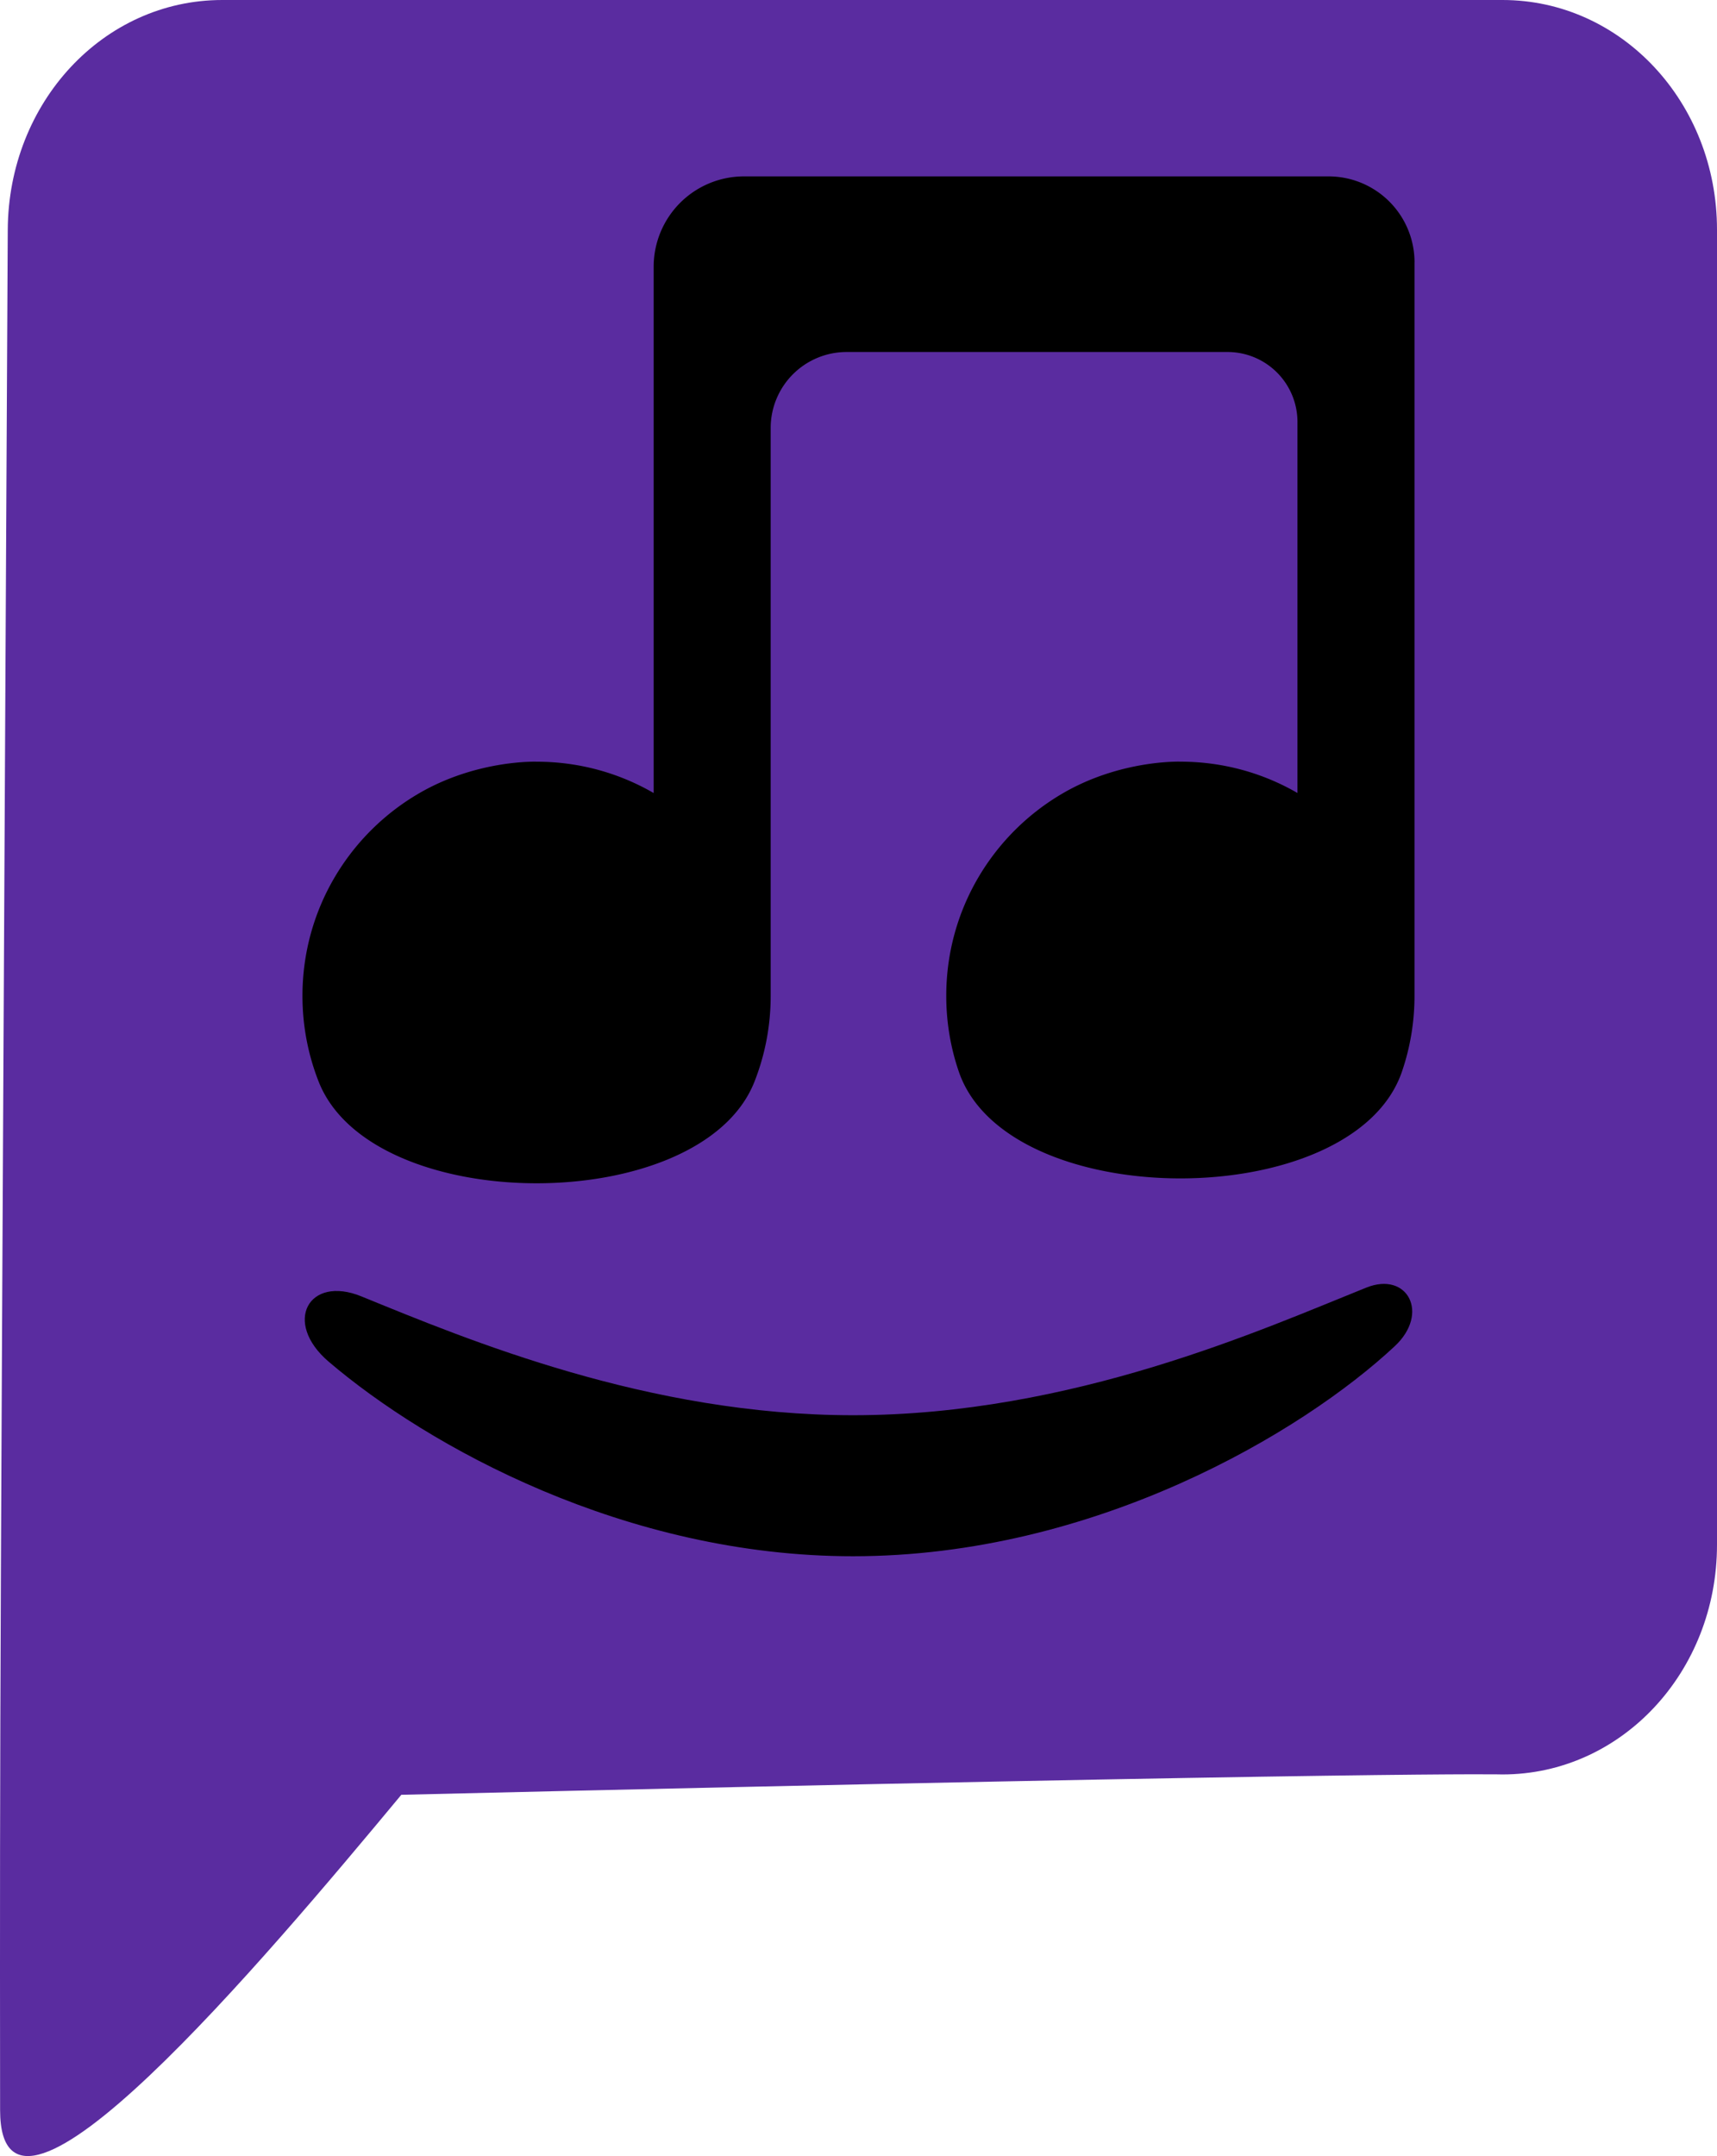 <?xml version="1.0" encoding="UTF-8" standalone="no"?>
<!-- Created with Inkscape (http://www.inkscape.org/) -->

<svg
   width="51.567mm"
   height="64.749mm"
   viewBox="0 0 51.567 64.749"
   version="1.1"
   id="svg1"
   inkscape:version="1.4.2 (f4327f4, 2025-05-13)"
   sodipodi:docname="CordPal_Logo_V1.svg"
   xmlns:inkscape="http://www.inkscape.org/namespaces/inkscape"
   xmlns:sodipodi="http://sodipodi.sourceforge.net/DTD/sodipodi-0.dtd"
   xmlns="http://www.w3.org/2000/svg"
   xmlns:svg="http://www.w3.org/2000/svg">
  <sodipodi:namedview
     id="namedview1"
     pagecolor="#505050"
     bordercolor="#eeeeee"
     borderopacity="1"
     inkscape:showpageshadow="0"
     inkscape:pageopacity="0"
     inkscape:pagecheckerboard="true"
     inkscape:deskcolor="#505050"
     inkscape:document-units="mm"
     inkscape:zoom="3.0614509"
     inkscape:cx="98.809359"
     inkscape:cy="91.949866"
     inkscape:window-width="3440"
     inkscape:window-height="1417"
     inkscape:window-x="1432"
     inkscape:window-y="2152"
     inkscape:window-maximized="1"
     inkscape:current-layer="layer3"
     showgrid="false">
    <inkscape:grid
       id="grid8"
       units="mm"
       originx="-76.882"
       originy="-112.715"
       spacingx="1"
       spacingy="1"
       empcolor="#0099e5"
       empopacity="0.302"
       color="#0099e5"
       opacity="0.149"
       empspacing="5"
       enabled="true"
       visible="false" />
  </sodipodi:namedview>
  <defs
     id="defs1">
    <inkscape:path-effect
       effect="fillet_chamfer"
       id="path-effect8"
       is_visible="true"
       lpeversion="1"
       nodesatellites_param="F,0,0,1,0,2.657,0,1 @ F,0,0,1,0,0,0,1 @ F,0,0,1,0,3.359,0,1 @ F,0,0,1,0,0,0,1"
       radius="0"
       unit="px"
       method="auto"
       mode="F"
       chamfer_steps="1"
       flexible="false"
       use_knot_distance="true"
       apply_no_radius="true"
       apply_with_radius="true"
       only_selected="false"
       hide_knots="false" />
    <inkscape:path-effect
       effect="fillet_chamfer"
       id="path-effect7"
       is_visible="true"
       lpeversion="1"
       nodesatellites_param="F,0,0,1,0,2.583,0,1 @ F,0,0,1,0,0,0,1 @ F,0,0,1,0,8.725,0,1 @ F,0,0,1,0,0,0,1 @ F,0,0,1,0,3.682,0,1 @ F,0,0,1,0,0,0,1 @ F,0,0,1,0,2.101,0,1 @ F,0,0,1,0,2.282,0,1 @ F,0,0,1,0,0,0,1 @ F,0,0,1,0,8.405,0,1 @ F,0,0,1,0,0,0,1 @ F,0,0,1,0,3.681,0,1 @ F,0,0,1,0,0,0,1 @ F,0,0,1,0,2.713,0,1"
       radius="0"
       unit="px"
       method="auto"
       mode="F"
       chamfer_steps="1"
       flexible="false"
       use_knot_distance="true"
       apply_no_radius="true"
       apply_with_radius="true"
       only_selected="false"
       hide_knots="false" />
  </defs>
  <g
     inkscape:label="Chat"
     inkscape:groupmode="layer"
     id="layer1"
     transform="translate(-76.882,-112.715)">
    <path
       id="rect1"
       style="fill:#5a2ca0;stroke-width:0.176"
       d="m 83.557,112.715 h 38.45 c 3.569,0 6.442,3.077 6.442,6.899 v 39.491 c 0,3.822 -2.873,6.899 -6.442,6.899 0,0 -3.199,-0.1 -33.072,0.611 -4.111,4.946 -12.045,14.389 -12.05,9.47 -0.012,-12.302 0.002,-12.347 0.23,-56.471 0.02,-3.822 2.873,-6.899 6.442,-6.899 z"
       sodipodi:nodetypes="ssssscsss" />
  </g>
  <g
     inkscape:groupmode="layer"
     id="layer2"
     inkscape:label="Music"
     transform="translate(-76.882,-112.715)">
    <path
       d="m 73.24,99.58 v 22.026 c 0,0.798 -0.133,1.564 -0.378,2.279 -1.463,4.272 -11.844,4.272 -13.307,-5e-5 -0.245,-0.715 -0.378,-1.481 -0.378,-2.279 0,-2.603 1.414,-4.875 3.516,-6.091 1.74,-1.006 3.516,-0.941 3.516,-0.941 1.281,0 2.482,0.342 3.516,0.941 V 104.372 a 2.101,2.101 45 0 0 -2.101,-2.101 H 56.186 a 2.282,2.282 135 0 0 -2.282,2.282 v 17.054 c 0,0.911 -0.173,1.781 -0.488,2.58 -1.604,4.065 -11.481,4.065 -13.086,4e-5 -0.315,-0.799 -0.488,-1.669 -0.488,-2.58 0,-2.603 1.414,-4.875 3.516,-6.091 1.74,-1.006 3.516,-0.941 3.516,-0.941 1.281,0 2.481,0.342 3.516,0.941 V 99.71 a 2.713,2.713 135 0 1 2.713,-2.713 h 17.555 a 2.583,2.583 45 0 1 2.583,2.583 z"
       id="path1"
       style="stroke-width:1.758"
       inkscape:path-effect="#path-effect7"
       inkscape:original-d="m 73.239699,96.997316 v 24.609244 c 0,3.88315 -3.1481,7.03118 -7.03125,7.03118 -3.88315,0 -7.03118,-3.14803 -7.03118,-7.03118 0,-3.88321 3.14803,-7.03124 7.03118,-7.03124 1.28077,0 2.48154,0.34214 3.51563,0.9406 v -13.24519 h -15.82021 v 19.33583 c 0,3.88315 -3.14797,7.03118 -7.031181,7.03118 -3.88322,0 -7.03125,-3.14803 -7.03125,-7.03118 0,-3.88321 3.14803,-7.03124 7.03125,-7.03124 1.280631,0 2.481401,0.34214 3.515551,0.9406 V 96.997316 Z"
       transform="translate(46.124,21.015)" />
  </g>
  <g
     inkscape:groupmode="layer"
     id="layer3"
     inkscape:label="Mouth"
     transform="translate(-76.882,-112.715)">
    <path
       id="path7"
       style="stroke-width:0.265"
       d="m 73.399,133.783 c -2.773,2.591 -9.015,6.31 -16.272,6.31 -6.83,0 -12.762,-3.295 -15.748,-5.843 -1.387,-1.184 -0.603,-2.609 0.982,-1.961 3.199,1.306 8.618,3.569 14.766,3.569 6.587,0 12.338,-2.598 15.417,-3.833 1.237,-0.496 1.909,0.773 0.855,1.758 z"
       sodipodi:nodetypes="sssss"
       inkscape:path-effect="#path-effect8"
       inkscape:original-d="m 74.929743,131.66722 c 2e-6,1.59898 -7.970842,8.42636 -17.803377,8.42636 -9.832535,0 -17.803379,-6.82738 -17.803377,-8.42636 -2e-6,-1.59898 7.970842,4.19157 17.803377,4.19157 9.832535,0 17.803379,-5.79055 17.803377,-4.19157 z"
       transform="translate(45.374,19.358)" />
  </g>
</svg>
